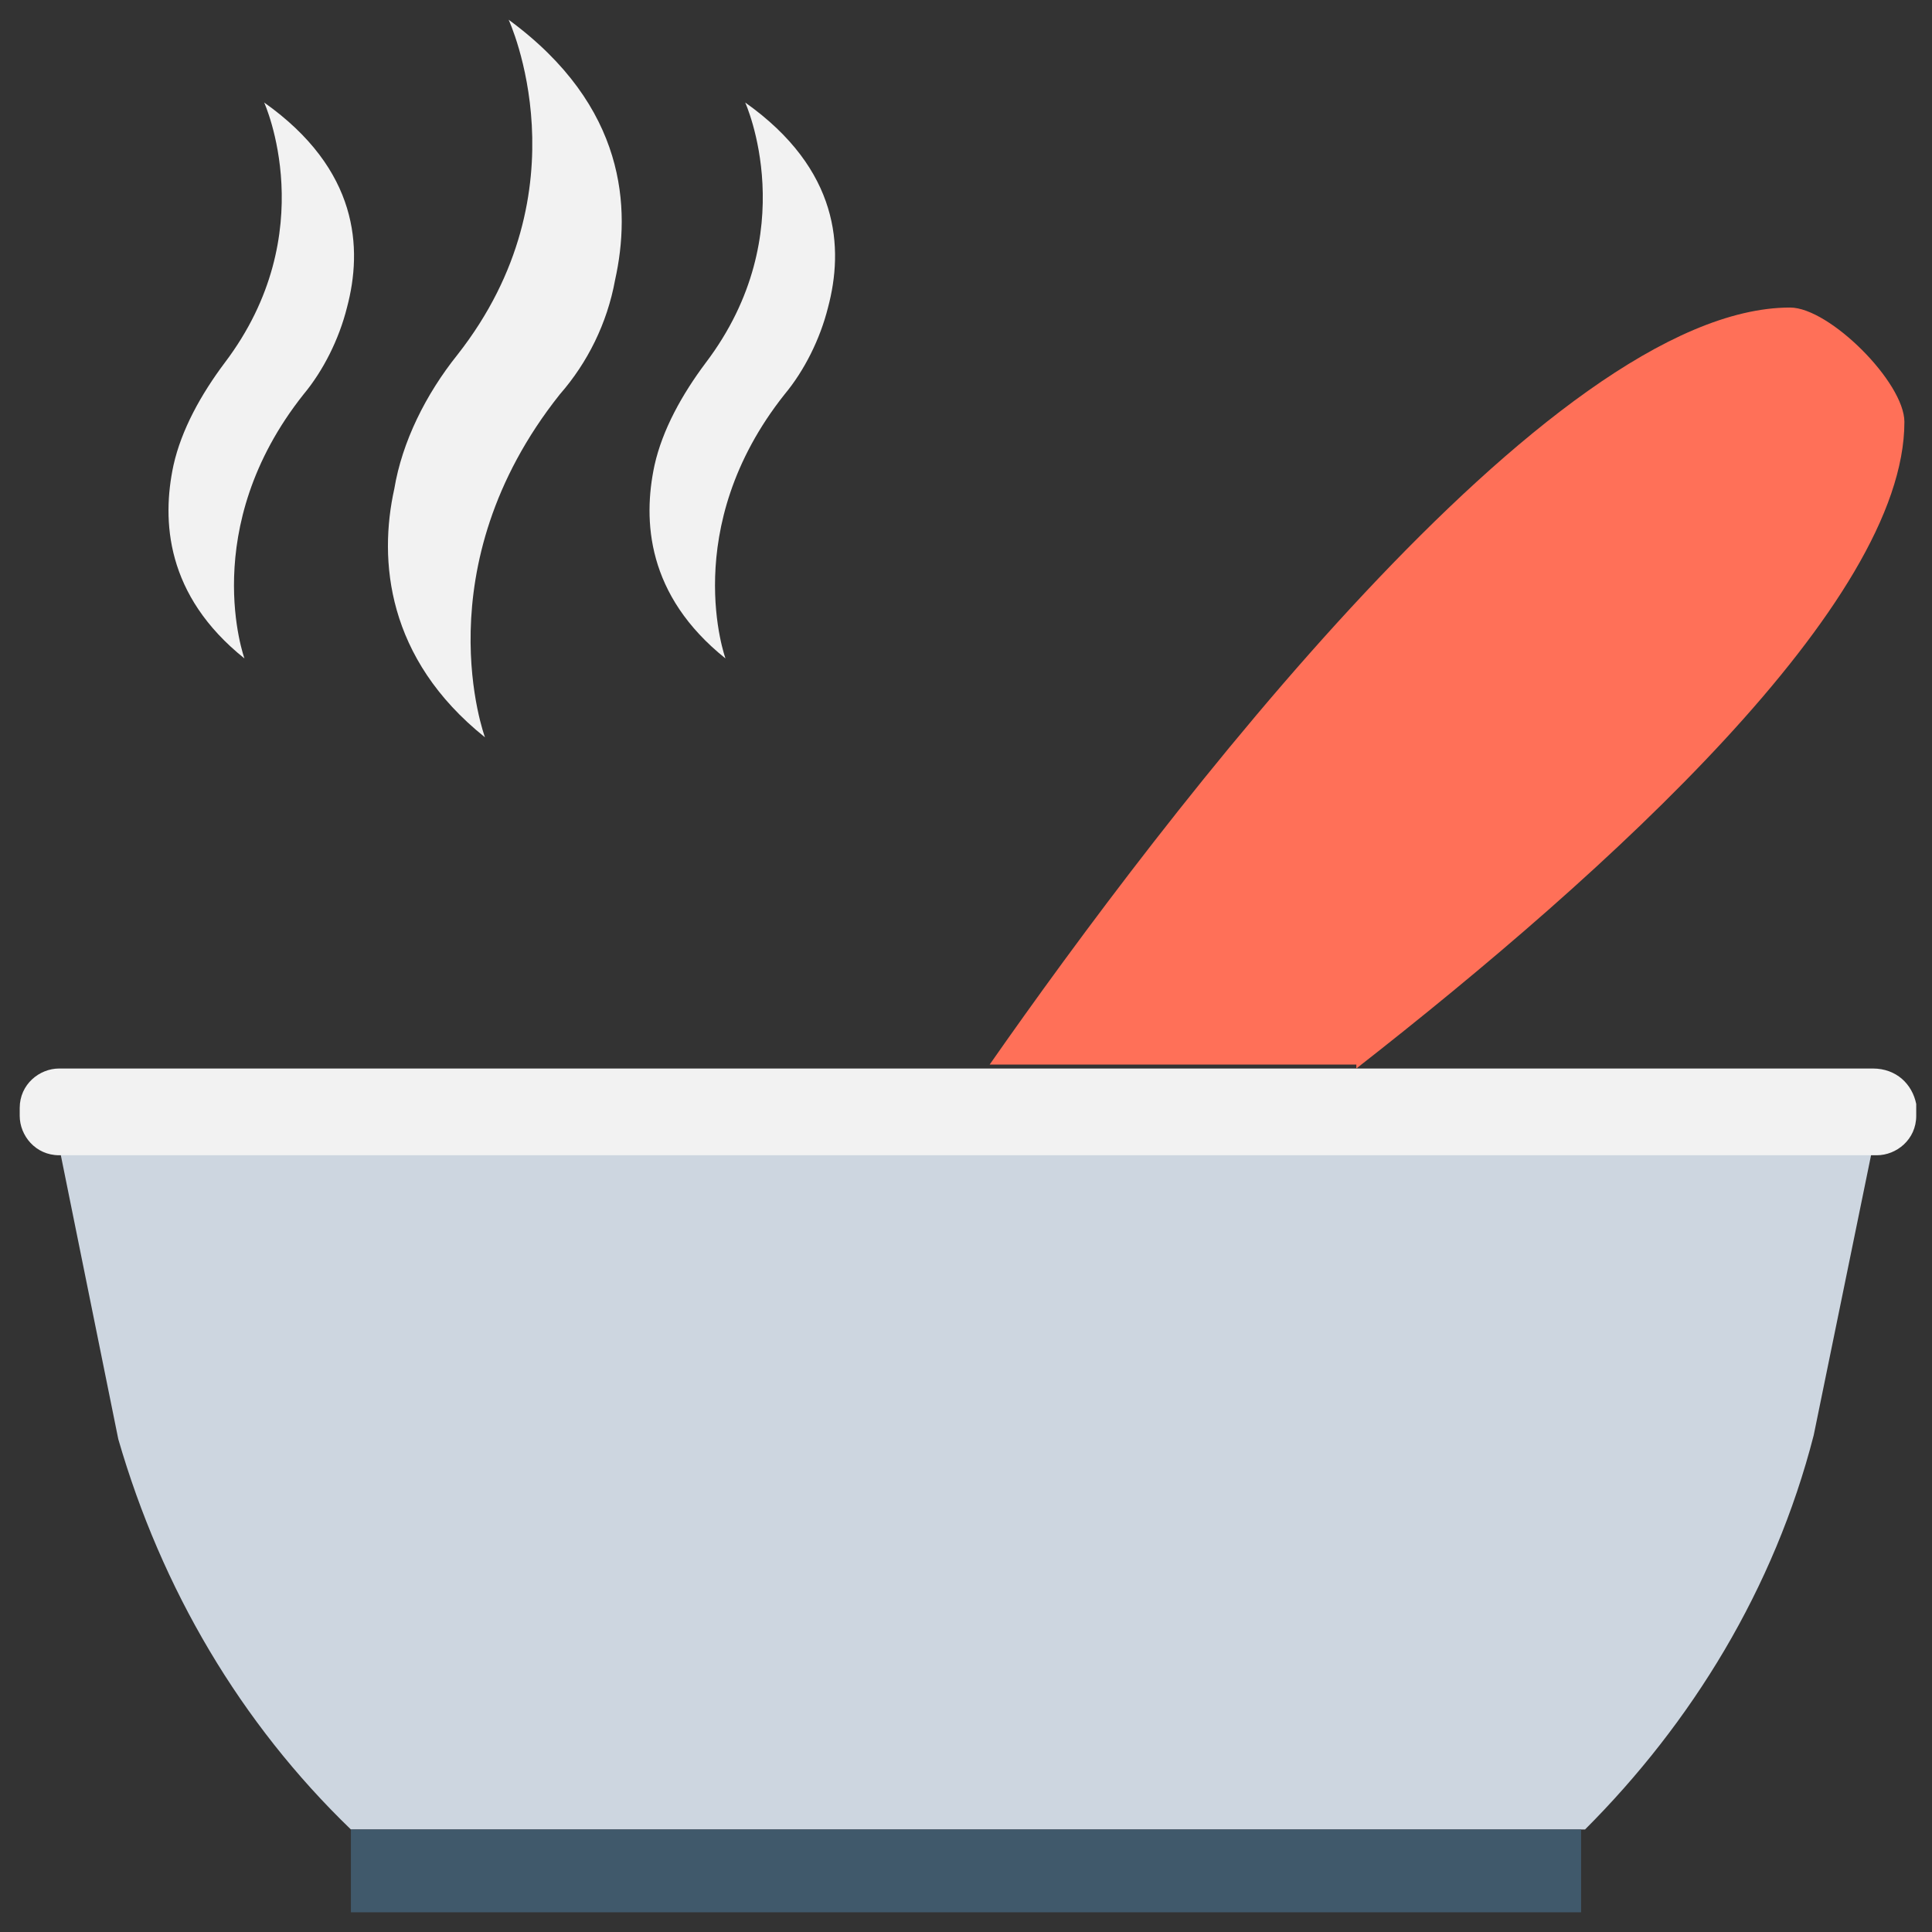 <?xml version="1.0" encoding="utf-8"?>
<!-- Generator: Adobe Illustrator 20.1.0, SVG Export Plug-In . SVG Version: 6.00 Build 0)  -->
<!DOCTYPE svg PUBLIC "-//W3C//DTD SVG 1.1//EN" "http://www.w3.org/Graphics/SVG/1.1/DTD/svg11.dtd">
<svg version="1.1" id="Layer_1" xmlns="http://www.w3.org/2000/svg" xmlns:xlink="http://www.w3.org/1999/xlink" x="0px" y="0px"
	 viewBox="0 0 49 49" enable-background="new 0 0 49 49" xml:space="preserve">
<rect x="0" y="0" width="49" height="49" fill="#333333" stroke="none"/>
<g>
	<path fill="#F2F2F2" d="M6.7,2.6c0,0,1.5,3.3-1,6.6c-0.6,0.8-1.1,1.7-1.3,2.6c-0.3,1.4-0.2,3.3,1.8,4.9c0,0-1.2-3.3,1.5-6.7
		c0.5-0.6,0.9-1.4,1.1-2.2C9.2,6.3,9.1,4.3,6.7,2.6z"/>
	<path fill="#F2F2F2" d="M12.9,0.5c0,0,2,4.3-1.3,8.5c-0.8,1-1.4,2.2-1.6,3.4c-0.4,1.8-0.2,4.3,2.3,6.3c0,0-1.6-4.3,1.9-8.7
		c0.7-0.8,1.2-1.8,1.4-2.9C16,5.3,15.9,2.7,12.9,0.5z"/>
	<path fill="#F2F2F2" d="M18.9,2.6c0,0,1.5,3.3-1,6.6c-0.6,0.8-1.1,1.7-1.3,2.6c-0.3,1.4-0.2,3.3,1.8,4.9c0,0-1.2-3.3,1.5-6.7
		c0.5-0.6,0.9-1.4,1.1-2.2C21.4,6.3,21.3,4.3,18.9,2.6z"/>
	<path fill="#CDD6E0" d="M8.9,46.4h31.3c2.7-2.7,4.8-6.1,5.8-10l1.7-8.3H1.3L3,36.5C4.1,40.3,6.1,43.7,8.9,46.4z"/>
	<rect x="8.9" y="46.4" fill="#40596B" width="31.2" height="2.1"/>
	<path fill="#F2F2F2" d="M47.5,27.1H1.5c-0.5,0-1,0.4-1,1v0.2c0,0.5,0.4,1,1,1h46.1c0.5,0,1-0.4,1-1V28
		C48.5,27.5,48.1,27.1,47.5,27.1z"/>
	<path fill="#FF7058" d="M34.4,27.1c6.4-5,13.9-11.8,13.9-16.4c0-1-1.9-2.9-2.9-2.9c-6.1,0-15.9,12.9-20.3,19.2H34.4z"/>
</g>
</svg>
